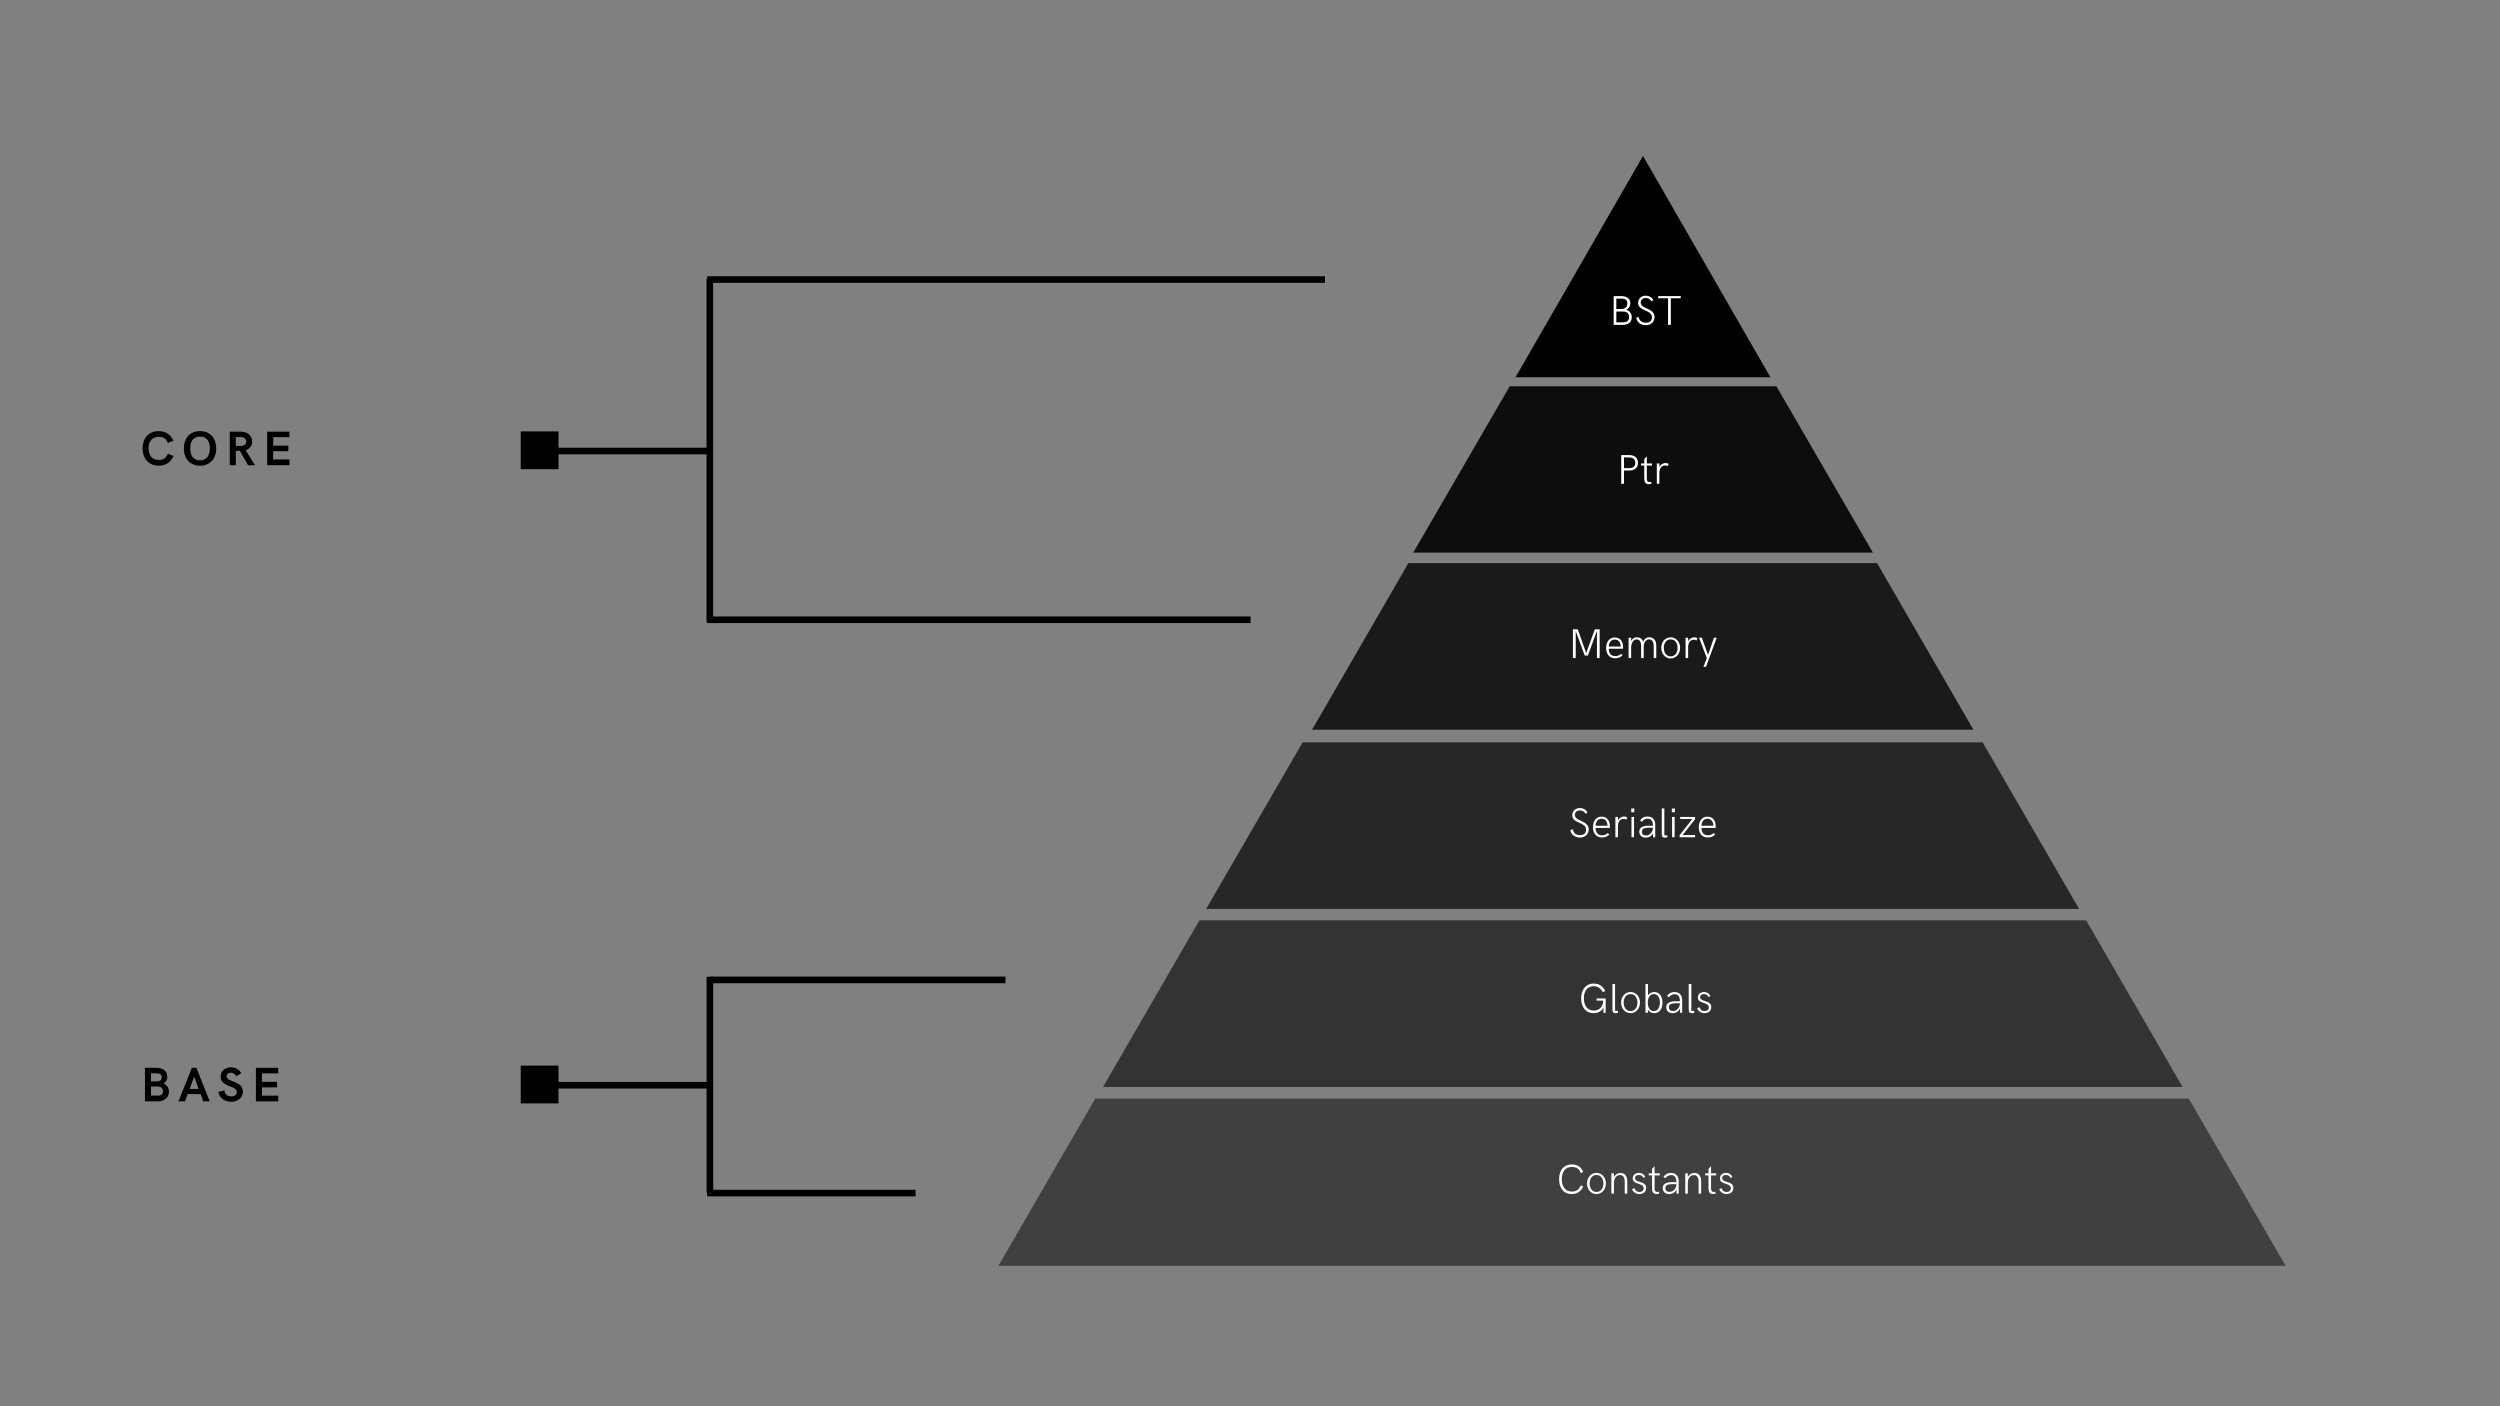 <?xml version="1.0" encoding="UTF-8"?>
<svg xmlns="http://www.w3.org/2000/svg" xmlns:xlink="http://www.w3.org/1999/xlink" width="1440pt" height="810pt" viewBox="0 0 1440 810" version="1.2">
<rect x="0" y="0" width="1440" height="810" fill="#808080" stroke="none"/>
<defs>
<g>
<symbol overflow="visible" id="glyph0-0">
<path style="stroke:none;" d="M 8.809 0.234 C 11.973 0.234 14.258 -1.348 15.477 -4.102 L 14.035 -4.758 C 13.074 -2.086 11.082 -1.195 8.949 -1.195 C 4.781 -1.195 3.141 -4.582 3.141 -8.328 C 3.141 -12.02 4.723 -15.383 8.902 -15.383 C 10.988 -15.383 13.297 -14.539 14.012 -11.855 L 15.453 -12.5 C 14.328 -15.547 11.996 -16.824 8.996 -16.824 C 3.773 -16.824 1.582 -12.91 1.582 -8.328 C 1.582 -3.621 3.891 0.234 8.809 0.234 Z M 8.809 0.234 "/>
</symbol>
<symbol overflow="visible" id="glyph0-1">
<path style="stroke:none;" d="M 6.504 0.234 C 9.711 0.234 11.973 -2.543 11.973 -5.883 C 11.973 -9.207 9.711 -11.949 6.504 -11.949 C 3.293 -11.949 1.102 -9.207 1.102 -5.883 C 1.102 -2.543 3.293 0.234 6.504 0.234 Z M 6.527 -0.961 C 3.844 -0.961 2.566 -3.41 2.566 -5.883 C 2.566 -8.328 3.844 -10.754 6.551 -10.754 C 9.266 -10.754 10.508 -8.328 10.508 -5.883 C 10.508 -3.457 9.266 -0.961 6.527 -0.961 Z M 6.527 -0.961 "/>
</symbol>
<symbol overflow="visible" id="glyph0-2">
<path style="stroke:none;" d="M 2.039 0 L 3.504 0 L 3.504 -6 C 3.504 -9.113 5.086 -10.695 6.98 -10.695 C 9.184 -10.695 9.734 -8.633 9.734 -7.004 L 9.734 0 L 11.199 0 L 11.199 -7.121 C 11.199 -9.734 10.074 -11.902 7.367 -11.902 C 5.52 -11.902 4.242 -10.918 3.504 -9.5 L 3.504 -11.703 L 2.039 -11.703 Z M 2.039 0 "/>
</symbol>
<symbol overflow="visible" id="glyph0-3">
<path style="stroke:none;" d="M 4.652 0.234 C 6.387 0.234 8.059 -0.574 8.879 -2.402 L 8.879 0 L 10.145 0 L 10.145 -7.191 C 10.145 -10.051 8.609 -11.949 5.684 -11.949 C 3.844 -11.949 2.426 -11.152 1.395 -9.711 L 2.449 -8.879 C 3.023 -9.664 4.055 -10.672 5.812 -10.672 C 8.082 -10.672 8.832 -8.996 8.832 -6.621 L 6.234 -6.621 C 2.73 -6.621 0.961 -5.473 0.961 -3.164 C 0.961 -1.031 2.496 0.234 4.652 0.234 Z M 4.805 -1.008 C 3.551 -1.008 2.496 -1.582 2.496 -3.141 C 2.496 -4.898 3.844 -5.473 6.41 -5.473 L 8.832 -5.473 C 8.832 -3.48 7.391 -1.008 4.805 -1.008 Z M 4.805 -1.008 "/>
</symbol>
<symbol overflow="visible" id="glyph0-4">
<path style="stroke:none;" d="M 6.645 0.188 C 9.523 0.188 11.656 -1.652 11.656 -4.512 C 11.656 -9.816 3.691 -8.996 3.691 -12.863 C 3.691 -14.492 5.062 -15.453 6.504 -15.453 C 7.871 -15.453 9.16 -14.855 9.863 -13.508 L 10.988 -14.305 C 9.98 -16.004 8.422 -16.801 6.504 -16.801 C 4.125 -16.801 2.18 -15.137 2.18 -12.688 C 2.18 -7.754 10.145 -8.879 10.145 -4.395 C 10.145 -2.18 8.68 -1.219 6.645 -1.219 C 4.629 -1.219 2.766 -2.309 2.52 -4.582 L 1.078 -4.125 C 1.535 -1.242 4.008 0.188 6.645 0.188 Z M 6.645 0.188 "/>
</symbol>
<symbol overflow="visible" id="glyph0-5">
<path style="stroke:none;" d="M 6.293 0.141 C 8.129 0.141 9.406 -0.363 10.672 -1.605 L 9.664 -2.379 C 8.727 -1.395 7.672 -1.125 6.27 -1.125 C 3.867 -1.125 2.637 -3.117 2.707 -5.355 L 10.895 -5.355 C 10.918 -5.566 10.941 -5.93 10.941 -6.188 C 10.941 -8.902 9.816 -11.855 6.094 -11.855 C 2.836 -11.855 1.172 -8.949 1.172 -5.789 C 1.172 -2.59 2.836 0.141 6.293 0.141 Z M 2.707 -6.621 C 2.766 -8.727 3.844 -10.648 6.094 -10.648 C 8.727 -10.648 9.547 -8.539 9.547 -6.621 Z M 2.707 -6.621 "/>
</symbol>
<symbol overflow="visible" id="glyph0-6">
<path style="stroke:none;" d="M 1.922 -14.398 L 3.668 -14.398 L 3.668 -16.555 L 1.922 -16.555 Z M 2.062 0 L 3.527 0 L 3.527 -11.703 L 2.062 -11.703 Z M 2.062 0 "/>
</symbol>
<symbol overflow="visible" id="glyph0-7">
<path style="stroke:none;" d="M 3.773 0.234 C 4.348 0.234 4.898 0.117 5.203 0 L 5.203 -1.148 C 4.969 -1.102 4.465 -1.031 3.984 -1.031 C 3.387 -1.031 3.504 -1.969 3.504 -1.652 L 3.504 -16.555 L 2.016 -16.555 L 2.016 -2.379 C 2.016 -1.125 1.898 0.234 3.773 0.234 Z M 3.773 0.234 "/>
</symbol>
<symbol overflow="visible" id="glyph0-8">
<path style="stroke:none;" d="M 2.566 0 L 4.172 0 L 4.172 -15.594 L 9.359 -1.441 L 11.176 -1.441 L 16.391 -15.594 L 16.391 0 L 17.973 0 L 17.973 -16.555 L 15.184 -16.555 L 10.215 -2.883 L 5.355 -16.555 L 2.566 -16.555 Z M 2.566 0 "/>
</symbol>
<symbol overflow="visible" id="glyph0-9">
<path style="stroke:none;" d="M 2.039 0 L 3.527 0 L 3.527 -6.023 C 3.527 -8.281 4.605 -10.754 6.645 -10.754 C 8.785 -10.754 9.266 -8.703 9.266 -7.051 L 9.266 0 L 10.754 0 L 10.754 -6.504 C 10.754 -8.516 11.832 -10.754 13.848 -10.754 C 16.004 -10.754 16.508 -8.633 16.508 -7.004 L 16.508 0 L 17.996 0 L 17.996 -7.121 C 17.996 -9.77 16.871 -11.949 13.988 -11.949 C 12.312 -11.949 11.105 -11.012 10.414 -9.406 C 9.887 -11.152 8.469 -11.949 6.77 -11.949 C 5.203 -11.949 3.938 -10.895 3.527 -9.734 L 3.527 -11.703 L 2.039 -11.703 Z M 2.039 0 "/>
</symbol>
<symbol overflow="visible" id="glyph0-10">
<path style="stroke:none;" d="M 2.566 0 L 4.148 0 L 4.148 -7.625 L 7.074 -7.625 C 10.238 -7.625 12.23 -9.184 12.23 -12.066 C 12.23 -14.855 10.238 -16.555 7.074 -16.555 L 2.566 -16.555 Z M 4.148 -8.996 L 4.148 -15.184 L 7.074 -15.184 C 9.336 -15.184 10.672 -14.035 10.672 -12.066 C 10.672 -10.004 9.336 -8.996 7.074 -8.996 Z M 4.148 -8.996 "/>
</symbol>
<symbol overflow="visible" id="glyph0-11">
<path style="stroke:none;" d="M 2.566 0 L 7.754 0 C 10.32 0 12.98 -0.961 12.98 -4.324 C 12.98 -6.793 11.703 -7.941 9.957 -8.727 C 11.258 -9.5 12.16 -10.602 12.16 -12.547 C 12.16 -15.477 9.547 -16.555 6.863 -16.555 L 2.566 -16.555 Z M 4.102 -9.113 L 4.102 -15.137 L 6.887 -15.137 C 8.785 -15.137 10.438 -14.633 10.438 -12.289 C 10.438 -10.098 8.832 -9.113 6.793 -9.113 Z M 4.102 -1.441 L 4.102 -7.672 L 7.871 -7.672 C 9.664 -7.672 11.422 -7.051 11.422 -4.371 C 11.422 -1.992 9.617 -1.441 7.801 -1.441 Z M 4.102 -1.441 "/>
</symbol>
<symbol overflow="visible" id="glyph0-12">
<path style="stroke:none;" d="M 6.504 0 L 8.105 0 L 8.105 -15.312 L 13.801 -15.312 L 13.801 -16.555 L 0.82 -16.555 L 0.82 -15.312 L 6.504 -15.312 Z M 6.504 0 "/>
</symbol>
<symbol overflow="visible" id="glyph0-13">
<path style="stroke:none;" d="M 8.879 0.234 C 11.832 0.234 13.801 -1.465 14.422 -3.188 L 14.375 0 L 15.711 0 L 15.711 -8.223 L 10.461 -8.223 L 10.461 -7.004 L 14.258 -7.004 C 14.258 -3.27 11.809 -1.277 8.879 -1.277 C 4.805 -1.277 3.141 -4.582 3.141 -8.398 C 3.141 -12.043 4.805 -15.289 8.832 -15.289 C 11.199 -15.289 12.934 -14.035 13.988 -11.855 L 15.453 -12.5 C 14.199 -15.312 11.926 -16.824 8.855 -16.824 C 3.938 -16.824 1.582 -12.91 1.582 -8.281 C 1.582 -3.645 3.867 0.234 8.879 0.234 Z M 8.879 0.234 "/>
</symbol>
<symbol overflow="visible" id="glyph0-14">
<path style="stroke:none;" d="M 7.215 0.234 C 10.215 0.234 11.855 -2.496 11.855 -5.859 C 11.855 -9.207 10.215 -11.949 7.215 -11.949 C 5.402 -11.949 4.242 -11.105 3.504 -10.004 L 3.504 -16.555 L 2.062 -16.555 L 2.062 0 L 3.504 0 L 3.504 -1.699 C 4.242 -0.574 5.402 0.234 7.215 0.234 Z M 6.84 -0.961 C 4.395 -0.961 3.387 -3.363 3.387 -5.859 C 3.387 -8.328 4.395 -10.754 6.84 -10.754 C 9.289 -10.754 10.391 -8.328 10.391 -5.859 C 10.391 -3.363 9.289 -0.961 6.84 -0.961 Z M 6.84 -0.961 "/>
</symbol>
<symbol overflow="visible" id="glyph1-0">
<path style="stroke:none;" d="M 5.203 0.234 C 7.191 0.234 9.09 -0.914 9.09 -3.27 C 9.09 -7.555 2.684 -6.047 2.684 -8.973 C 2.684 -10.027 3.527 -10.754 4.875 -10.754 C 6.117 -10.754 7.027 -10.145 7.555 -9.043 L 8.609 -9.664 C 7.941 -11.012 6.668 -11.949 4.922 -11.949 C 3 -11.949 1.371 -10.824 1.371 -8.809 C 1.371 -4.875 7.672 -6.48 7.672 -3.023 C 7.672 -1.605 6.598 -0.961 5.285 -0.961 C 3.691 -0.961 2.684 -1.922 2.262 -3.27 L 0.984 -2.566 C 1.512 -1.078 3.07 0.234 5.203 0.234 Z M 5.203 0.234 "/>
</symbol>
<symbol overflow="visible" id="glyph1-1">
<path style="stroke:none;" d="M 5.062 0.234 C 5.766 0.234 6.293 0.117 6.504 0.023 L 6.504 -1.195 C 6.141 -1.031 5.789 -0.938 5.449 -0.938 C 4.559 -0.938 3.914 -1.605 3.914 -2.93 L 3.914 -10.508 L 6.887 -10.508 L 6.887 -11.703 L 3.914 -11.703 L 3.914 -15.816 L 2.449 -14.281 L 2.449 -11.703 L 0.574 -11.703 L 0.574 -10.508 L 2.449 -10.508 L 2.449 -3.07 C 2.449 -1.102 3.047 0.234 5.062 0.234 Z M 5.062 0.234 "/>
</symbol>
<symbol overflow="visible" id="glyph1-2">
<path style="stroke:none;" d="M 2.039 0 L 3.504 0 L 3.504 -6.07 C 3.504 -8.855 4.652 -10.555 6.816 -10.555 C 7.391 -10.555 7.895 -10.438 8.281 -10.098 L 8.879 -11.398 C 8.469 -11.68 7.871 -11.949 7.051 -11.949 C 5.543 -11.949 4.148 -11.035 3.527 -9.594 L 3.527 -11.703 L 2.039 -11.703 Z M 2.039 0 "/>
</symbol>
<symbol overflow="visible" id="glyph1-3">
<path style="stroke:none;" d="M 9.734 -11.703 L 1.148 -11.703 L 1.148 -10.508 L 8.105 -10.508 L 0.82 -1.172 L 0.82 0 L 9.734 0 L 9.734 -1.277 L 2.555 -1.277 L 9.734 -10.414 Z M 9.734 -11.703 "/>
</symbol>
<symbol overflow="visible" id="glyph1-4">
<path style="stroke:none;" d="M 3.047 5.039 L 4.559 5.039 L 10.719 -11.703 L 9.113 -11.703 L 5.707 -1.781 L 2.156 -11.703 L 0.527 -11.703 L 5.016 0 Z M 3.047 5.039 "/>
</symbol>
<symbol overflow="visible" id="glyph2-0">
<path style="stroke:none;" d="M 10.473 0.273 C 14.312 0.273 17.391 -1.68 18.922 -5.289 L 15.707 -6.602 C 14.668 -4.004 12.961 -3.02 10.473 -3.02 C 6.328 -3.02 4.566 -5.961 4.566 -9.801 C 4.566 -13.383 6.328 -16.324 10.418 -16.324 C 12.934 -16.324 14.93 -15.34 15.652 -12.797 L 18.895 -14.082 C 17.336 -17.691 14.273 -19.633 10.445 -19.633 C 4.086 -19.633 1.121 -14.957 1.121 -9.664 C 1.121 -4.359 4.113 0.273 10.473 0.273 Z M 10.473 0.273 "/>
</symbol>
<symbol overflow="visible" id="glyph2-1">
<path style="stroke:none;" d="M 10.445 0.273 C 16.828 0.273 19.77 -4.402 19.77 -9.664 C 19.77 -14.93 16.828 -19.605 10.445 -19.605 C 4.059 -19.605 1.121 -14.93 1.121 -9.664 C 1.121 -4.402 4.059 0.273 10.445 0.273 Z M 10.445 -2.801 C 6.301 -2.801 4.785 -6.016 4.785 -9.664 C 4.785 -13.301 6.301 -16.516 10.445 -16.516 C 14.586 -16.516 16.105 -13.301 16.105 -9.664 C 16.105 -6.016 14.586 -2.801 10.445 -2.801 Z M 10.445 -2.801 "/>
</symbol>
<symbol overflow="visible" id="glyph2-2">
<path style="stroke:none;" d="M 2.488 0.027 L 5.961 0.027 L 5.961 -8.258 L 8.285 -8.258 L 13.043 0.027 L 17.02 0.027 L 11.648 -8.598 C 13.836 -9.352 15.422 -11.195 15.422 -13.629 C 15.422 -17.254 12.344 -19.316 8.734 -19.316 L 2.488 -19.316 Z M 5.988 -11.086 L 5.988 -16.215 L 8.762 -16.215 C 10.746 -16.215 11.988 -15.176 11.988 -13.574 C 11.988 -12.125 10.895 -11.168 9.051 -11.086 Z M 5.988 -11.086 "/>
</symbol>
<symbol overflow="visible" id="glyph2-3">
<path style="stroke:none;" d="M 2.488 0 L 15.34 0 L 15.34 -3.281 L 5.961 -3.281 L 5.961 -8.066 L 14.695 -8.066 L 14.695 -11.25 L 5.961 -11.25 L 5.961 -16.133 L 15.34 -16.133 L 15.34 -19.316 L 2.488 -19.316 Z M 2.488 0 "/>
</symbol>
<symbol overflow="visible" id="glyph2-4">
<path style="stroke:none;" d="M 2.488 0 L 10.02 0 C 13.301 0 16.324 -2.008 16.324 -5.605 C 16.324 -7.531 14.984 -9.637 13.219 -10.336 C 14.312 -10.922 15.367 -12.344 15.367 -14.109 C 15.367 -17.977 12.125 -19.316 9.188 -19.316 L 2.488 -19.316 Z M 5.961 -11.539 L 5.961 -16.188 L 9.242 -16.188 C 10.895 -16.188 12.18 -15.422 12.18 -13.918 C 12.18 -12.016 10.867 -11.539 9.516 -11.539 Z M 5.961 -3.309 L 5.961 -8.543 L 9.938 -8.543 C 11.758 -8.543 12.906 -7.367 12.906 -5.988 C 12.906 -4.168 11.867 -3.309 10.074 -3.309 Z M 5.961 -3.309 "/>
</symbol>
<symbol overflow="visible" id="glyph2-5">
<path style="stroke:none;" d="M 0.164 0 L 3.949 0 L 5.453 -4.195 L 12.961 -4.195 L 14.449 0 L 18.195 0 L 10.5 -19.316 L 7.902 -19.316 Z M 6.629 -7.164 L 9.215 -14.219 L 11.785 -7.164 Z M 6.629 -7.164 "/>
</symbol>
<symbol overflow="visible" id="glyph2-6">
<path style="stroke:none;" d="M 8.012 0.219 C 11.703 0.219 14.723 -1.98 14.723 -5.633 C 14.723 -12.043 5.371 -10.812 5.371 -14.449 C 5.371 -15.68 6.438 -16.516 7.805 -16.516 C 9.105 -16.516 10.254 -15.762 10.922 -14.449 L 13.809 -16.215 C 12.48 -18.566 10.309 -19.605 7.93 -19.605 C 4.676 -19.605 1.898 -17.691 1.898 -14.273 C 1.898 -7.984 11.25 -9.324 11.25 -5.316 C 11.25 -3.949 10.129 -2.855 8.066 -2.855 C 6.016 -2.855 4.305 -3.922 4.059 -6.328 L 0.613 -5.453 C 1.23 -1.652 4.594 0.219 8.012 0.219 Z M 8.012 0.219 "/>
</symbol>
</g>
<filter id="alpha" filterUnits="objectBoundingBox" x="0%" y="0%" width="100%" height="100%">
  <feColorMatrix type="matrix" in="SourceGraphic" values="0 0 0 0 1 0 0 0 0 1 0 0 0 0 1 0 0 0 1 0"/>
</filter>
<mask id="mask0">
  <g filter="url(#alpha)">
<rect x="0" y="0" width="1440" height="810" style="fill:rgb(0%,0%,0%);fill-opacity:0.898;stroke:none;"/>
  </g>
</mask>
<clipPath id="clip2">
  <path d="M 1 0.48 L 266 0.48 L 266 96.48 L 1 96.48 Z M 1 0.48 "/>
</clipPath>
<clipPath id="clip1">
  <rect x="0" y="0" width="267" height="97"/>
</clipPath>
<g id="surface5" clip-path="url(#clip1)">
<g clip-path="url(#clip2)" clip-rule="nonzero">
<path style=" stroke:none;fill-rule:nonzero;fill:rgb(0%,0%,0%);fill-opacity:1;" d="M 56.602 0.488 L 1.043 96.281 L 265.773 96.281 L 210.215 0.488 Z M 56.602 0.488 "/>
</g>
</g>
<clipPath id="clip3">
  <path d="M 872.859 89.816 L 1019.859 89.816 L 1019.859 217.316 L 872.859 217.316 Z M 872.859 89.816 "/>
</clipPath>
<mask id="mask1">
  <g filter="url(#alpha)">
<rect x="0" y="0" width="1440" height="810" style="fill:rgb(0%,0%,0%);fill-opacity:0.8;stroke:none;"/>
  </g>
</mask>
<clipPath id="clip5">
  <path d="M 0.52 0.238 L 382 0.238 L 382 96.48 L 0.52 96.48 Z M 0.52 0.238 "/>
</clipPath>
<clipPath id="clip4">
  <rect x="0" y="0" width="383" height="97"/>
</clipPath>
<g id="surface8" clip-path="url(#clip4)">
<g clip-path="url(#clip5)" clip-rule="nonzero">
<path style=" stroke:none;fill-rule:nonzero;fill:rgb(0%,0%,0%);fill-opacity:1;" d="M 56.25 0.363 L 0.746 96.328 L 381.699 96.328 L 326.195 0.363 Z M 56.25 0.363 "/>
</g>
</g>
<mask id="mask2">
  <g filter="url(#alpha)">
<rect x="0" y="0" width="1440" height="810" style="fill:rgb(0%,0%,0%);fill-opacity:0.6;stroke:none;"/>
  </g>
</mask>
<clipPath id="clip7">
  <path d="M 0.281 1 L 622.84 1 L 622.84 97.398 L 0.281 97.398 Z M 0.281 1 "/>
</clipPath>
<clipPath id="clip6">
  <rect x="0" y="0" width="623" height="98"/>
</clipPath>
<g id="surface11" clip-path="url(#clip6)">
<g clip-path="url(#clip7)" clip-rule="nonzero">
<path style=" stroke:none;fill-rule:nonzero;fill:rgb(0%,0%,0%);fill-opacity:1;" d="M 55.887 1.109 L 0.359 97.074 L 622.152 97.074 L 566.625 1.109 Z M 55.887 1.109 "/>
</g>
</g>
<mask id="mask3">
  <g filter="url(#alpha)">
<rect x="0" y="0" width="1440" height="810" style="fill:rgb(0%,0%,0%);fill-opacity:0.498;stroke:none;"/>
  </g>
</mask>
<clipPath id="clip9">
  <path d="M 0.039 0.641 L 741.641 0.641 L 741.641 97.359 L 0.039 97.359 Z M 0.039 0.641 "/>
</clipPath>
<clipPath id="clip8">
  <rect x="0" y="0" width="742" height="98"/>
</clipPath>
<g id="surface14" clip-path="url(#clip8)">
<g clip-path="url(#clip9)" clip-rule="nonzero">
<path style=" stroke:none;fill-rule:nonzero;fill:rgb(0%,0%,0%);fill-opacity:1;" d="M 55.852 0.801 L 0.09 97.098 L 741.504 97.098 L 685.746 0.801 Z M 55.852 0.801 "/>
</g>
</g>
<mask id="mask4">
  <g filter="url(#alpha)">
<rect x="0" y="0" width="1440" height="810" style="fill:rgb(0%,0%,0%);fill-opacity:0.698;stroke:none;"/>
  </g>
</mask>
<clipPath id="clip11">
  <path d="M 0.559 0.441 L 503.84 0.441 L 503.84 96.68 L 0.559 96.68 Z M 0.559 0.441 "/>
</clipPath>
<clipPath id="clip10">
  <rect x="0" y="0" width="504" height="97"/>
</clipPath>
<g id="surface25" clip-path="url(#clip10)">
<g clip-path="url(#clip11)" clip-rule="nonzero">
<path style=" stroke:none;fill-rule:nonzero;fill:rgb(0%,0%,0%);fill-opacity:1;" d="M 56.324 0.574 L 0.746 96.539 L 503.559 96.539 L 447.98 0.574 Z M 56.324 0.574 "/>
</g>
</g>
<clipPath id="clip12">
  <path d="M 299.941 248.504 L 321.691 248.504 L 321.691 270.254 L 299.941 270.254 Z M 299.941 248.504 "/>
</clipPath>
<clipPath id="clip13">
  <path d="M 299.941 613.801 L 321.691 613.801 L 321.691 635.551 L 299.941 635.551 Z M 299.941 613.801 "/>
</clipPath>
</defs>
<g id="surface1">
<use xlink:href="#surface5" transform="matrix(1,0,0,1,813,222)" mask="url(#mask0)"/>
<g clip-path="url(#clip3)" clip-rule="nonzero">
<path style=" stroke:none;fill-rule:nonzero;fill:rgb(0%,0%,0%);fill-opacity:1;" d="M 872.945 217.316 L 946.359 89.816 L 1019.77 217.316 Z M 872.945 217.316 "/>
</g>
<use xlink:href="#surface8" transform="matrix(1,0,0,1,755,324)" mask="url(#mask1)"/>
<use xlink:href="#surface11" transform="matrix(1,0,0,1,635,529)" mask="url(#mask2)"/>
<use xlink:href="#surface14" transform="matrix(1,0,0,1,575,632)" mask="url(#mask3)"/>
<g style="fill:rgb(100%,100%,100%);fill-opacity:1;">
  <use xlink:href="#glyph0-0" x="896.453" y="687.541"/>
</g>
<g style="fill:rgb(100%,100%,100%);fill-opacity:1;">
  <use xlink:href="#glyph0-1" x="913.044" y="687.541"/>
</g>
<g style="fill:rgb(100%,100%,100%);fill-opacity:1;">
  <use xlink:href="#glyph0-2" x="926.111" y="687.541"/>
</g>
<g style="fill:rgb(100%,100%,100%);fill-opacity:1;">
  <use xlink:href="#glyph1-0" x="939.085" y="687.541"/>
</g>
<g style="fill:rgb(100%,100%,100%);fill-opacity:1;">
  <use xlink:href="#glyph1-1" x="949.131" y="687.541"/>
</g>
<g style="fill:rgb(100%,100%,100%);fill-opacity:1;">
  <use xlink:href="#glyph0-3" x="956.777" y="687.541"/>
</g>
<g style="fill:rgb(100%,100%,100%);fill-opacity:1;">
  <use xlink:href="#glyph0-2" x="968.673" y="687.541"/>
</g>
<g style="fill:rgb(100%,100%,100%);fill-opacity:1;">
  <use xlink:href="#glyph1-1" x="981.647" y="687.541"/>
</g>
<g style="fill:rgb(100%,100%,100%);fill-opacity:1;">
  <use xlink:href="#glyph1-0" x="989.293" y="687.541"/>
</g>
<use xlink:href="#surface25" transform="matrix(1,0,0,1,694,427)" mask="url(#mask4)"/>
<g style="fill:rgb(100%,100%,100%);fill-opacity:1;">
  <use xlink:href="#glyph0-4" x="903.43" y="482.248"/>
</g>
<g style="fill:rgb(100%,100%,100%);fill-opacity:1;">
  <use xlink:href="#glyph0-5" x="916.357" y="482.248"/>
</g>
<g style="fill:rgb(100%,100%,100%);fill-opacity:1;">
  <use xlink:href="#glyph1-2" x="928.417" y="482.248"/>
</g>
<g style="fill:rgb(100%,100%,100%);fill-opacity:1;">
  <use xlink:href="#glyph0-6" x="937.679" y="482.248"/>
</g>
<g style="fill:rgb(100%,100%,100%);fill-opacity:1;">
  <use xlink:href="#glyph0-3" x="943.264" y="482.248"/>
</g>
<g style="fill:rgb(100%,100%,100%);fill-opacity:1;">
  <use xlink:href="#glyph0-7" x="955.16" y="482.248"/>
</g>
<g style="fill:rgb(100%,100%,100%);fill-opacity:1;">
  <use xlink:href="#glyph0-6" x="961.061" y="482.248"/>
</g>
<g style="fill:rgb(100%,100%,100%);fill-opacity:1;">
  <use xlink:href="#glyph1-3" x="966.646" y="482.248"/>
</g>
<g style="fill:rgb(100%,100%,100%);fill-opacity:1;">
  <use xlink:href="#glyph0-5" x="977.313" y="482.248"/>
</g>
<g style="fill:rgb(100%,100%,100%);fill-opacity:1;">
  <use xlink:href="#glyph0-8" x="903.437" y="379.038"/>
</g>
<g style="fill:rgb(100%,100%,100%);fill-opacity:1;">
  <use xlink:href="#glyph0-5" x="923.962" y="379.038"/>
</g>
<g style="fill:rgb(100%,100%,100%);fill-opacity:1;">
  <use xlink:href="#glyph0-9" x="936.022" y="379.038"/>
</g>
<g style="fill:rgb(100%,100%,100%);fill-opacity:1;">
  <use xlink:href="#glyph0-1" x="955.787" y="379.038"/>
</g>
<g style="fill:rgb(100%,100%,100%);fill-opacity:1;">
  <use xlink:href="#glyph1-2" x="968.854" y="379.038"/>
</g>
<g style="fill:rgb(100%,100%,100%);fill-opacity:1;">
  <use xlink:href="#glyph1-4" x="978.116" y="379.038"/>
</g>
<g style="fill:rgb(100%,100%,100%);fill-opacity:1;">
  <use xlink:href="#glyph0-10" x="931.265" y="278.659"/>
</g>
<g style="fill:rgb(100%,100%,100%);fill-opacity:1;">
  <use xlink:href="#glyph1-1" x="944.648" y="278.659"/>
</g>
<g style="fill:rgb(100%,100%,100%);fill-opacity:1;">
  <use xlink:href="#glyph1-2" x="952.294" y="278.659"/>
</g>
<g style="fill:rgb(100%,100%,100%);fill-opacity:1;">
  <use xlink:href="#glyph0-11" x="926.905" y="187.114"/>
</g>
<g style="fill:rgb(100%,100%,100%);fill-opacity:1;">
  <use xlink:href="#glyph0-4" x="941.365" y="187.114"/>
</g>
<g style="fill:rgb(100%,100%,100%);fill-opacity:1;">
  <use xlink:href="#glyph0-12" x="954.292" y="187.114"/>
</g>
<g style="fill:rgb(100%,100%,100%);fill-opacity:1;">
  <use xlink:href="#glyph0-13" x="909.165" y="583.356"/>
</g>
<g style="fill:rgb(100%,100%,100%);fill-opacity:1;">
  <use xlink:href="#glyph0-7" x="926.763" y="583.356"/>
</g>
<g style="fill:rgb(100%,100%,100%);fill-opacity:1;">
  <use xlink:href="#glyph0-1" x="932.665" y="583.356"/>
</g>
<g style="fill:rgb(100%,100%,100%);fill-opacity:1;">
  <use xlink:href="#glyph0-14" x="945.732" y="583.356"/>
</g>
<g style="fill:rgb(100%,100%,100%);fill-opacity:1;">
  <use xlink:href="#glyph0-3" x="958.799" y="583.356"/>
</g>
<g style="fill:rgb(100%,100%,100%);fill-opacity:1;">
  <use xlink:href="#glyph0-7" x="970.695" y="583.356"/>
</g>
<g style="fill:rgb(100%,100%,100%);fill-opacity:1;">
  <use xlink:href="#glyph1-0" x="976.596" y="583.356"/>
</g>
<g style="fill:rgb(0%,0%,0%);fill-opacity:1;">
  <use xlink:href="#glyph2-0" x="81" y="267.952"/>
</g>
<g style="fill:rgb(0%,0%,0%);fill-opacity:1;">
  <use xlink:href="#glyph2-1" x="104.774" y="267.952"/>
</g>
<g style="fill:rgb(0%,0%,0%);fill-opacity:1;">
  <use xlink:href="#glyph2-2" x="129.861" y="267.952"/>
</g>
<g style="fill:rgb(0%,0%,0%);fill-opacity:1;">
  <use xlink:href="#glyph2-3" x="151.393" y="267.952"/>
</g>
<g style="fill:rgb(0%,0%,0%);fill-opacity:1;">
  <use xlink:href="#glyph2-4" x="81" y="634.383"/>
</g>
<g style="fill:rgb(0%,0%,0%);fill-opacity:1;">
  <use xlink:href="#glyph2-5" x="102.615" y="634.383"/>
</g>
<g style="fill:rgb(0%,0%,0%);fill-opacity:1;">
  <use xlink:href="#glyph2-6" x="125.172" y="634.383"/>
</g>
<g style="fill:rgb(0%,0%,0%);fill-opacity:1;">
  <use xlink:href="#glyph2-3" x="144.914" y="634.383"/>
</g>
<path style=" stroke:none;fill-rule:nonzero;fill:rgb(0%,0%,0%);fill-opacity:1;" d="M 406.953 176.496 L 406.953 358.32 L 410.754 358.32 L 410.754 160.664 L 406.953 160.664 Z M 406.953 176.496 "/>
<path style=" stroke:none;fill-rule:nonzero;fill:rgb(0%,0%,0%);fill-opacity:1;" d="M 747.379 159.105 L 407.273 159.105 L 407.273 162.906 L 763.195 162.906 L 763.195 159.105 Z M 747.379 159.105 "/>
<path style=" stroke:none;fill-rule:nonzero;fill:rgb(0%,0%,0%);fill-opacity:1;" d="M 704.5 355.09 L 407.273 355.09 L 407.273 358.891 L 720.344 358.891 L 720.344 355.09 Z M 704.5 355.09 "/>
<g clip-path="url(#clip12)" clip-rule="nonzero">
<path style=" stroke:none;fill-rule:nonzero;fill:rgb(0%,0%,0%);fill-opacity:1;" d="M 299.941 248.504 L 321.691 248.504 L 321.691 270.254 L 299.941 270.254 Z M 299.941 248.504 "/>
</g>
<path style=" stroke:none;fill-rule:nonzero;fill:rgb(0%,0%,0%);fill-opacity:1;" d="M 392.941 257.887 L 311.008 257.887 L 311.008 261.688 L 408.766 261.688 L 408.766 257.887 Z M 392.941 257.887 "/>
<path style=" stroke:none;fill-rule:nonzero;fill:rgb(0%,0%,0%);fill-opacity:1;" d="M 407 578.469 L 407 687.027 L 410.816 687.027 L 410.816 562.645 L 407 562.645 Z M 407 578.469 "/>
<path style=" stroke:none;fill-rule:nonzero;fill:rgb(0%,0%,0%);fill-opacity:1;" d="M 392.941 623.184 L 311.008 623.184 L 311.008 626.984 L 408.766 626.984 L 408.766 623.184 Z M 392.941 623.184 "/>
<g clip-path="url(#clip13)" clip-rule="nonzero">
<path style=" stroke:none;fill-rule:nonzero;fill:rgb(0%,0%,0%);fill-opacity:1;" d="M 299.941 613.801 L 321.691 613.801 L 321.691 635.551 L 299.941 635.551 Z M 299.941 613.801 "/>
</g>
<path style=" stroke:none;fill-rule:nonzero;fill:rgb(0%,0%,0%);fill-opacity:1;" d="M 563.328 562.516 L 408.773 562.516 L 408.773 566.34 L 579.152 566.34 L 579.152 562.516 Z M 563.328 562.516 "/>
<path style=" stroke:none;fill-rule:nonzero;fill:rgb(0%,0%,0%);fill-opacity:1;" d="M 511.531 685.328 L 407.281 685.328 L 407.281 689.113 L 527.355 689.113 L 527.355 685.328 Z M 511.531 685.328 "/>
</g>
</svg>
